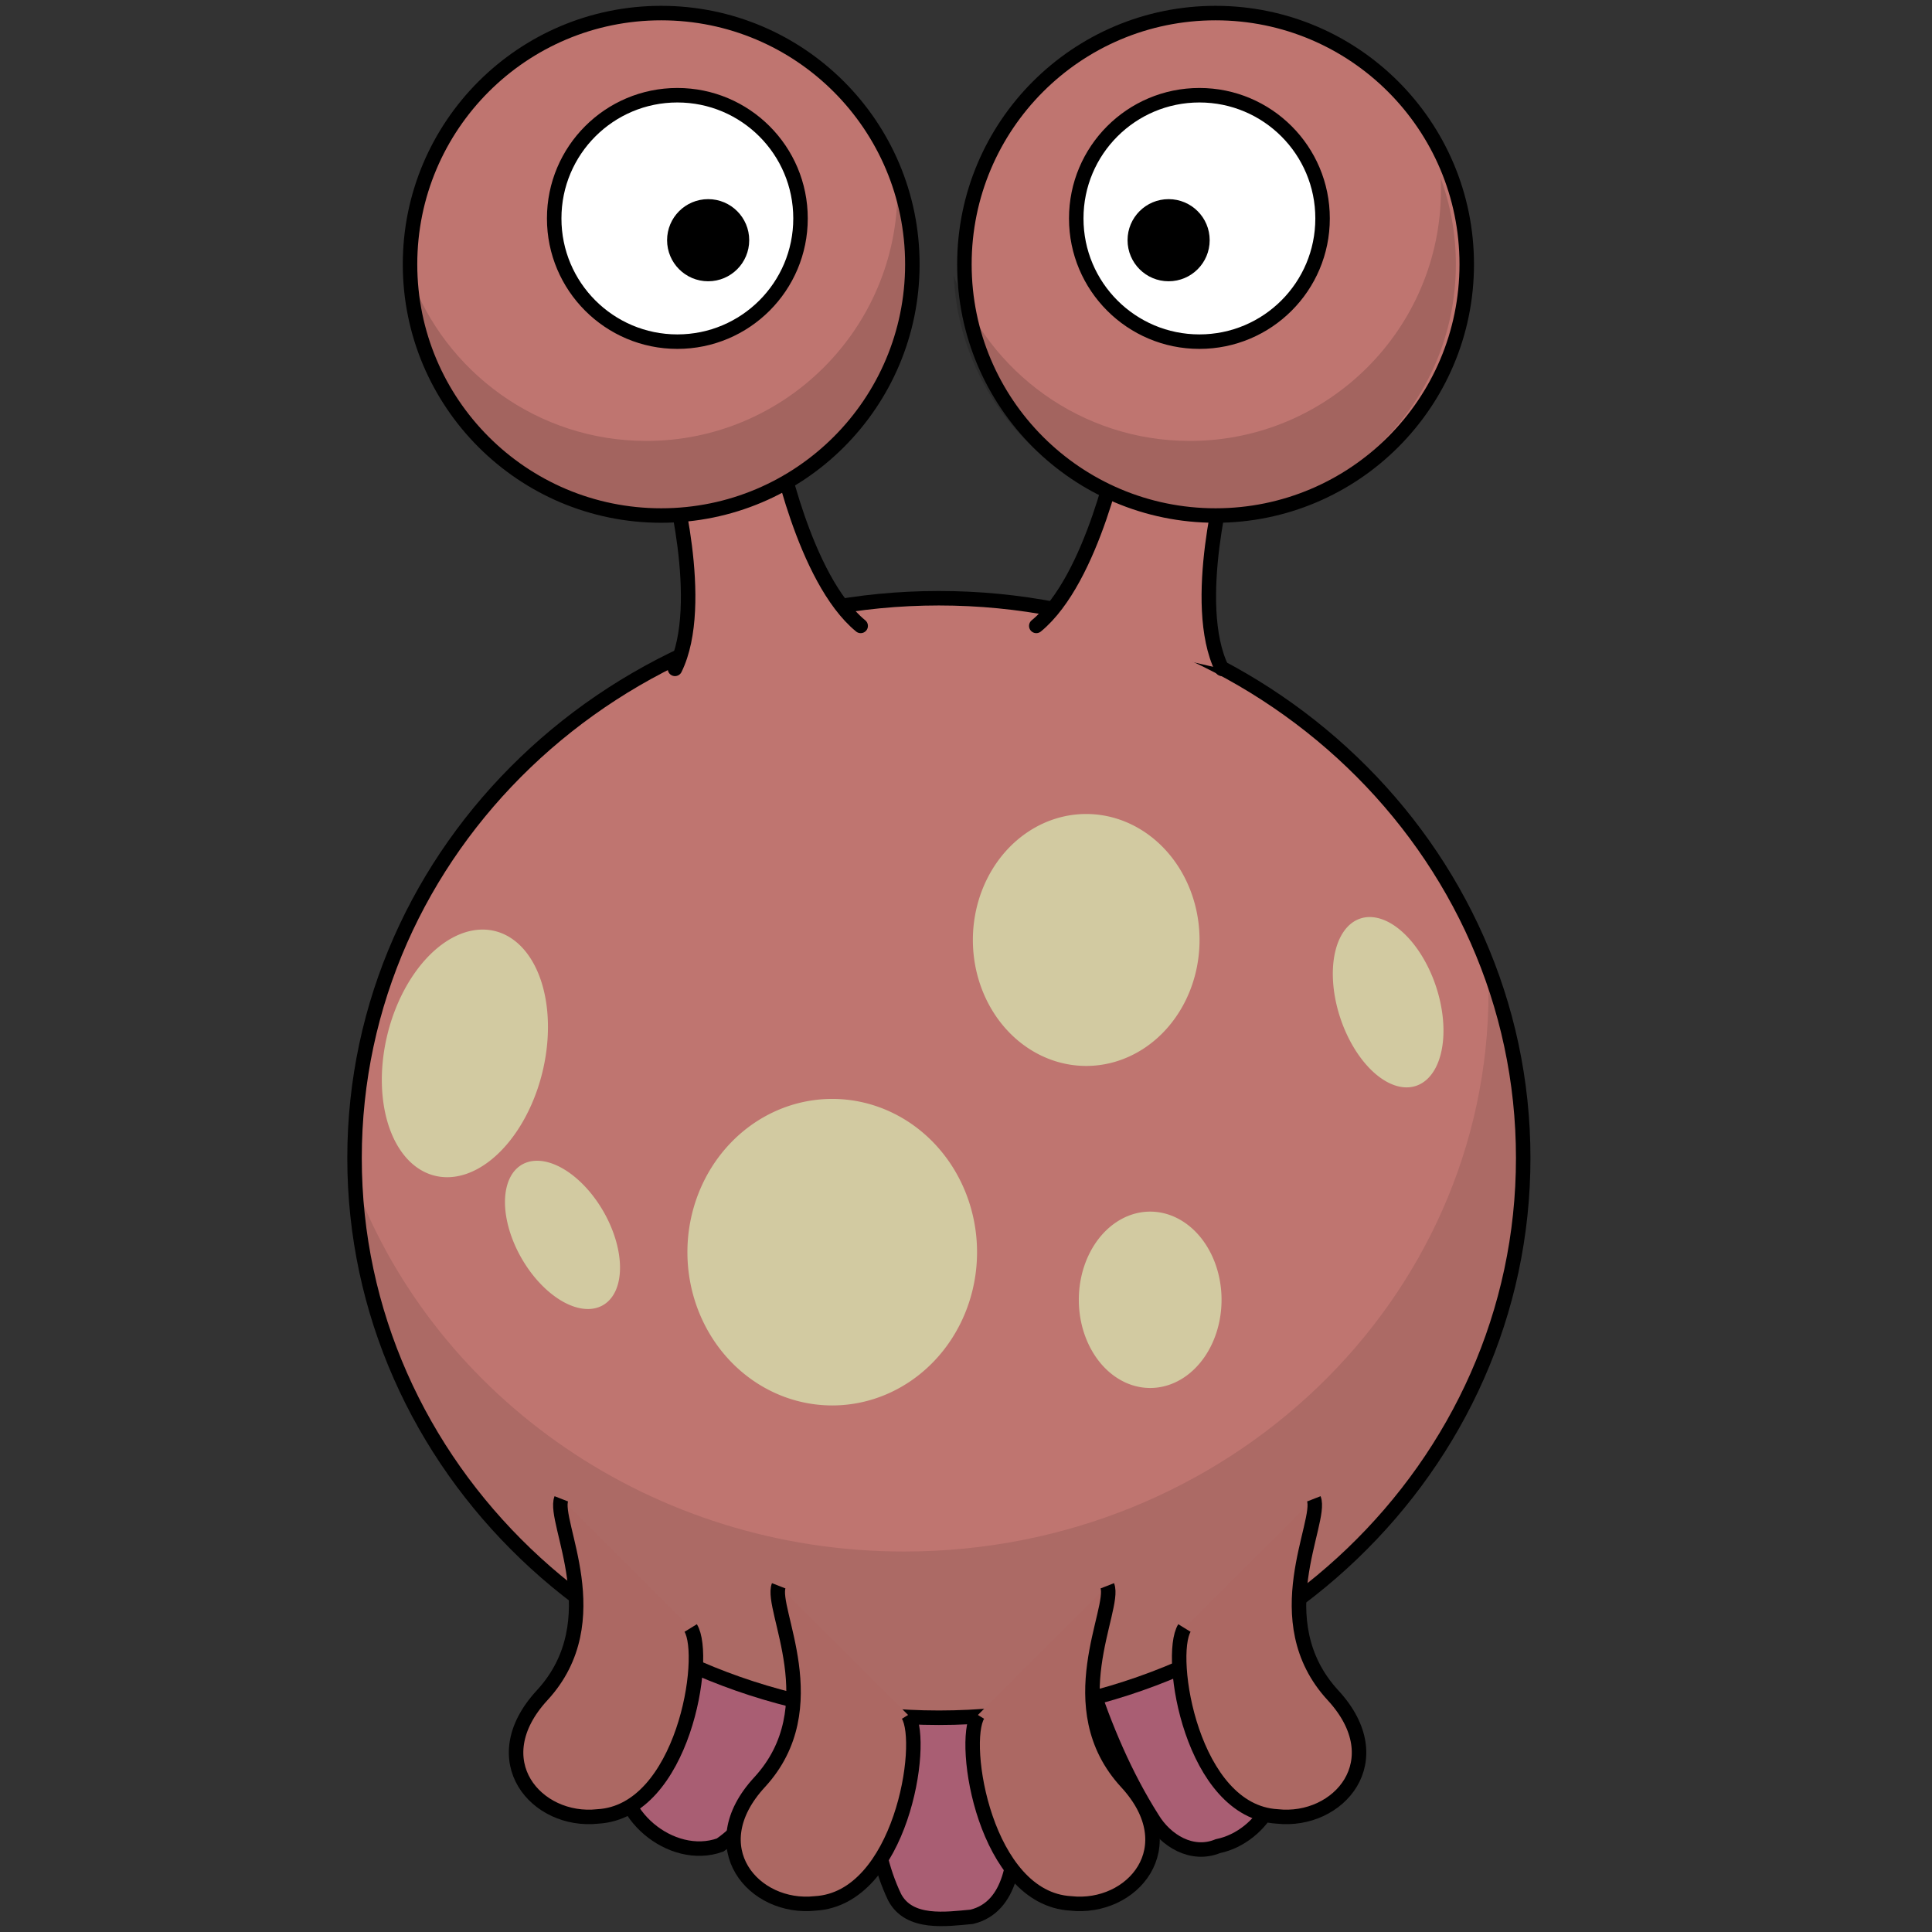<?xml version="1.0" encoding="UTF-8" standalone="no"?>
<svg
   xmlns:dc="http://purl.org/dc/elements/1.1/"
   xmlns:cc="http://creativecommons.org/ns#"
   xmlns:rdf="http://www.w3.org/1999/02/22-rdf-syntax-ns#"
   xmlns:svg="http://www.w3.org/2000/svg"
   xmlns="http://www.w3.org/2000/svg"
   id="svg3216"
   height="400"
   width="400"
   version="1.1">
  <rect width="100%" height="100%" fill="#333333" stroke="none"/>
  <defs
     id="defs3218" />
  <path
     id="use3182-2-2-3"
     d="m 231.152,238.844 c -7.384,10.708 -15.701,20.975 -22.542,31.941 0.202,15.65 4.749,30.952 8.075,46.165 5.537,20.352 10.476,41.529 21.886,59.541 2.766,4.599 8.185,7.941 13.562,5.74 9.458,-1.962 16.018,-13.434 10.752,-22.15 -3.147,-5.911 -10.104,-8.873 -11.727,-15.803 -8.917,-25.081 -10.545,-52.285 -13.551,-78.658 -1.71,-9.707 -0.347,-20.282 -4.574,-29.391 -0.627,0.872 -1.254,1.744 -1.881,2.616 z"
     style="fill:#a95e73;fill-opacity:1;fill-rule:nonzero;stroke:#000000;stroke-width:3;stroke-miterlimit:4;stroke-dasharray:none;stroke-opacity:1" />
  <path
     id="use3178-2-5-7"
     d="m 159.042,239.176 c -3.1,15.602 -3.23,31.732 -5.457,47.501 -2.898,20.74 -4.443,42.581 -13.28,61.711 -3.304,5.721 -10.516,8.957 -11.383,16.157 -2.353,10.763 10.08,21.082 20.166,17.446 8.898,-6.099 12.045,-17.397 16.126,-26.842 9.17,-25.936 16.077,-52.816 19.585,-80.116 1.519,-7.269 -6.257,-11.709 -9.128,-17.532 -5.105,-7.097 -10.209,-14.194 -15.314,-21.29 -0.438,0.988 -0.876,1.976 -1.314,2.964 z"
     style="fill:#a95e73;fill-opacity:1;fill-rule:nonzero;stroke:#000000;stroke-width:3;stroke-miterlimit:4;stroke-dasharray:none;stroke-opacity:1" />
  <path
     id="use3182-2-2-4-3"
     d="m 210.37,263.306 c -8.202,8.801 -17.632,16.778 -25.136,26.049 -4.384,21.602 -5.068,43.837 -5.364,65.832 0.521,12.571 -0.209,26.024 5.367,37.641 3.029,5.665 10.638,4.507 15.956,4.026 8.409,-2.056 9.066,-12.542 9.124,-19.583 -0.695,-37.257 3.615,-74.46 3.409,-111.736 -0.63,-2.593 -0.385,-6.766 -3.356,-2.229 z"
     style="fill:#a95e73;fill-opacity:1;fill-rule:nonzero;stroke:#000000;stroke-width:3;stroke-miterlimit:4;stroke-dasharray:none;stroke-opacity:1" />
  <path
     id="path2383-6-2-2-8-0"
     style="fill:#bf7570;fill-opacity:1;stroke:#000000;stroke-width:3;stroke-linecap:round;stroke-linejoin:round;stroke-miterlimit:4;stroke-dasharray:none"
     d="m 315.363,239.753 c 0.027,63.991 -54.146,115.884 -120.979,115.884 -66.819,0 -120.992,-51.893 -120.979,-115.884 -0.015,-64.004 54.159,-115.896 120.979,-115.896 66.833,0 121.006,51.893 120.979,115.896 z" />
  <path
     id="use4027-8"
     style="fill:#bf7570;fill-opacity:1;fill-rule:evenodd;stroke:#000000;stroke-width:3;stroke-linecap:round;stroke-linejoin:round;stroke-miterlimit:4;stroke-dasharray:none"
     d="m 139.748,138.481 c 6.652,-13.488 -0.967,-40.743 -0.967,-40.743 l 22.147,-5.805 c 0,0 5.426,27.937 17.265,37.654" />
  <path
     d="m 252.997,138.481 c -6.652,-13.488 0.967,-40.743 0.967,-40.743 l -22.147,-5.805 c 0,0 -5.426,27.937 -17.265,37.654"
     style="fill:#bf7570;fill-opacity:1;fill-rule:evenodd;stroke:#000000;stroke-width:3;stroke-linecap:round;stroke-linejoin:round;stroke-miterlimit:4;stroke-dasharray:none"
     id="path3805-8-7" />
  <path
     id="path2383-6-2-8-9-0-6-6"
     style="fill:#bf7570;fill-opacity:1;stroke:#000000;stroke-width:3;stroke-linecap:round;stroke-linejoin:round;stroke-miterlimit:4;stroke-dasharray:none"
     d="m 188.893,54.724 c 0.011,28.721 -23.273,52.011 -52,52.011 -28.721,0 -52.005,-23.291 -52,-52.011 -0.011,-28.726 23.279,-52.017 52,-52.017 28.726,0 52.011,23.291 52,52.017 z" />
  <path
     d="m 199.672,54.724 c -0.011,28.721 23.273,52.011 52,52.011 28.721,0 52.005,-23.291 52,-52.011 0.011,-28.726 -23.279,-52.017 -52,-52.017 -28.726,0 -52.011,23.291 -52,52.017 z"
     style="fill:#bf7570;fill-opacity:1;stroke:#000000;stroke-width:3;stroke-linecap:round;stroke-linejoin:round;stroke-miterlimit:4;stroke-dasharray:none"
     id="path3807-6-5" />
  <path
     id="path3221-7-6-1-3-8"
     style="opacity:0.1;fill:#000000;fill-opacity:1;stroke-width:3;stroke-miterlimit:4;stroke-dasharray:none"
     d="m 308.049,199.981 c 0.076,1.788 0.132,3.596 0.132,5.394 0,63.949 -54.185,115.851 -120.972,115.851 -52.197,0 -96.74,-31.731 -113.694,-76.123 2.938,61.464 55.974,110.499 120.873,110.499 66.787,0 120.972,-51.902 120.972,-115.851 0,-13.962 -2.585,-27.363 -7.312,-39.77 z" />
  <path
     id="path3230-2-0-8-3-09"
     style="fill:#d2caa1;fill-opacity:1;stroke-width:3;stroke-miterlimit:4;stroke-dasharray:none"
     d="m 112.29,222.029 a 16.513,26.081 13.764 0 1 -32.076,-7.867 16.513,26.081 13.764 1 1 32.076,7.867 z" />
  <path
     id="path3232-0-0-4-0-5"
     style="fill:#d2caa1;fill-opacity:1;stroke-width:3;stroke-miterlimit:4;stroke-dasharray:none"
     d="m 202.287,259.249 a 29.983,31.733 0 0 1 -59.966,0 29.983,31.733 0 1 1 59.966,0 z" />
  <path
     id="path3234-1-0-9-7-3"
     style="fill:#d2caa1;fill-opacity:1;stroke-width:3;stroke-miterlimit:4;stroke-dasharray:none"
     d="m 297.351,204.367 a 18.257,10.43 71.577 0 1 -19.788,6.598 18.257,10.43 71.577 1 1 19.788,-6.598 z" />
  <path
     id="path3236-4-6-4-7-3"
     style="fill:#d2caa1;fill-opacity:1;stroke-width:3;stroke-miterlimit:4;stroke-dasharray:none"
     d="m 252.909,269.11 a 14.775,18.258 0 0 1 -29.55,0 14.775,18.258 0 1 1 29.55,0 z" />
  <path
     id="path3238-9-6-4-6-8"
     style="fill:#d2caa1;fill-opacity:1;stroke-width:3;stroke-miterlimit:4;stroke-dasharray:none"
     d="m 248.353,194.61 a 23.465,26.081 0 0 1 -46.93,0 23.465,26.081 0 1 1 46.93,0 z" />
  <path
     id="path3242-8-7-4-4-58"
     style="fill:#d2caa1;fill-opacity:1;stroke-width:3;stroke-miterlimit:4;stroke-dasharray:none"
     d="m 124.917,250.794 a 16.795,9.763 60.068 0 1 -16.917,9.751 16.795,9.763 60.068 1 1 16.917,-9.751 z" />
  <path
     id="path3157-8-1-0-4-1-3"
     style="fill:#ffffff;stroke:#000000;stroke-width:3;stroke-linecap:round;stroke-linejoin:round;stroke-miterlimit:4;stroke-dasharray:none"
     d="m 165.738,45.225 c 0.011,14.088 -11.41,25.51 -25.499,25.51 -14.088,0 -25.51,-11.422 -25.499,-25.51 -0.011,-14.088 11.41,-25.51 25.499,-25.51 14.088,0 25.51,11.422 25.499,25.51 z" />
  <path
     id="path3163-7-6-0-4-6-6"
     style="fill:#000000;stroke-width:3;stroke-miterlimit:4;stroke-dasharray:none"
     d="m 155.116,49.727 c 0,4.704 -3.804,8.507 -8.496,8.507 -4.704,0 -8.507,-3.803 -8.507,-8.507 0,-4.692 3.803,-8.496 8.507,-8.496 4.692,0 8.496,3.803 8.496,8.496 z" />
  <path
     id="path3221-7-6-1-7-7-2-5"
     style="opacity:0.15;fill:#000000;fill-opacity:1;stroke-width:3;stroke-miterlimit:4;stroke-dasharray:none"
     d="m 185.75,36.874 c 0.034,0.802 0.058,1.614 0.058,2.421 0,28.702 -23.29,51.997 -51.997,51.997 -22.436,0 -41.581,-14.242 -48.868,-34.166 1.263,27.586 24.059,49.595 51.954,49.595 28.707,0 51.997,-23.295 51.997,-51.997 0,-6.266 -1.111,-12.281 -3.143,-17.85 z" />
  <path
     d="m 222.826,45.225 c -0.011,14.088 11.41,25.51 25.499,25.51 14.088,0 25.51,-11.422 25.499,-25.51 0.011,-14.088 -11.41,-25.51 -25.499,-25.51 -14.088,0 -25.51,11.422 -25.499,25.51 z"
     style="fill:#ffffff;stroke:#000000;stroke-width:3;stroke-linecap:round;stroke-linejoin:round;stroke-miterlimit:4;stroke-dasharray:none"
     id="path3809-1-4" />
  <path
     d="m 233.449,49.727 c 0,4.704 3.803,8.507 8.496,8.507 4.704,0 8.507,-3.803 8.507,-8.507 0,-4.692 -3.803,-8.496 -8.507,-8.496 -4.692,0 -8.496,3.803 -8.496,8.496 z"
     style="fill:#000000;stroke-width:3;stroke-miterlimit:4;stroke-dasharray:none"
     id="path3811-6-3" />
  <path
     d="m 298.277,36.874 c 0.034,0.802 0.058,1.614 0.058,2.421 0,28.702 -23.29,51.997 -51.997,51.997 -22.436,0 -41.581,-14.242 -48.868,-34.166 1.263,27.586 24.059,49.595 51.954,49.595 28.707,0 51.997,-23.295 51.997,-51.997 0,-6.266 -1.111,-12.281 -3.143,-17.85 z"
     style="opacity:0.15;fill:#000000;fill-opacity:1;stroke-width:3;stroke-miterlimit:4;stroke-dasharray:none"
     id="use3076-1-8" />
  <path
     style="fill:#ac6863;fill-opacity:1;fill-rule:nonzero;stroke:#000000;stroke-width:3;stroke-miterlimit:4;stroke-dasharray:none;stroke-opacity:1"
     d="m 161.222,328.321 c -1.858,4.755 10.32,25.178 -3.964,40.67 -12.429,13.48 -1.194,26.478 11.532,25.087 17.7,-1.001 22.849,-33.117 19.22,-39.012"
     id="use4500-4-3-8-0-1" />
  <path
     id="use3178-2-54"
     d="m 116.211,310.316 c -1.858,4.755 10.32,25.178 -3.964,40.67 -12.429,13.48 -1.194,26.478 11.533,25.087 17.7,-1.001 22.848,-33.117 19.22,-39.012"
     style="fill:#ac6863;fill-opacity:1;fill-rule:nonzero;stroke:#000000;stroke-width:3;stroke-miterlimit:4;stroke-dasharray:none;stroke-opacity:1" />
  <path
     id="use3180-0-6"
     d="m 229.255,328.321 c 1.858,4.755 -10.32,25.178 3.964,40.67 12.429,13.48 1.194,26.478 -11.532,25.087 -17.7,-1.001 -22.849,-33.117 -19.22,-39.012"
     style="fill:#ac6863;fill-opacity:1;fill-rule:nonzero;stroke:#000000;stroke-width:3;stroke-miterlimit:4;stroke-dasharray:none;stroke-opacity:1" />
  <path
     style="fill:#ac6863;fill-opacity:1;fill-rule:nonzero;stroke:#000000;stroke-width:3;stroke-miterlimit:4;stroke-dasharray:none;stroke-opacity:1"
     d="m 272.015,310.316 c 1.858,4.755 -10.32,25.178 3.964,40.67 12.429,13.48 1.194,26.478 -11.533,25.087 -17.7,-1.001 -22.848,-33.117 -19.22,-39.012"
     id="use3182-2-5" />
</svg>
